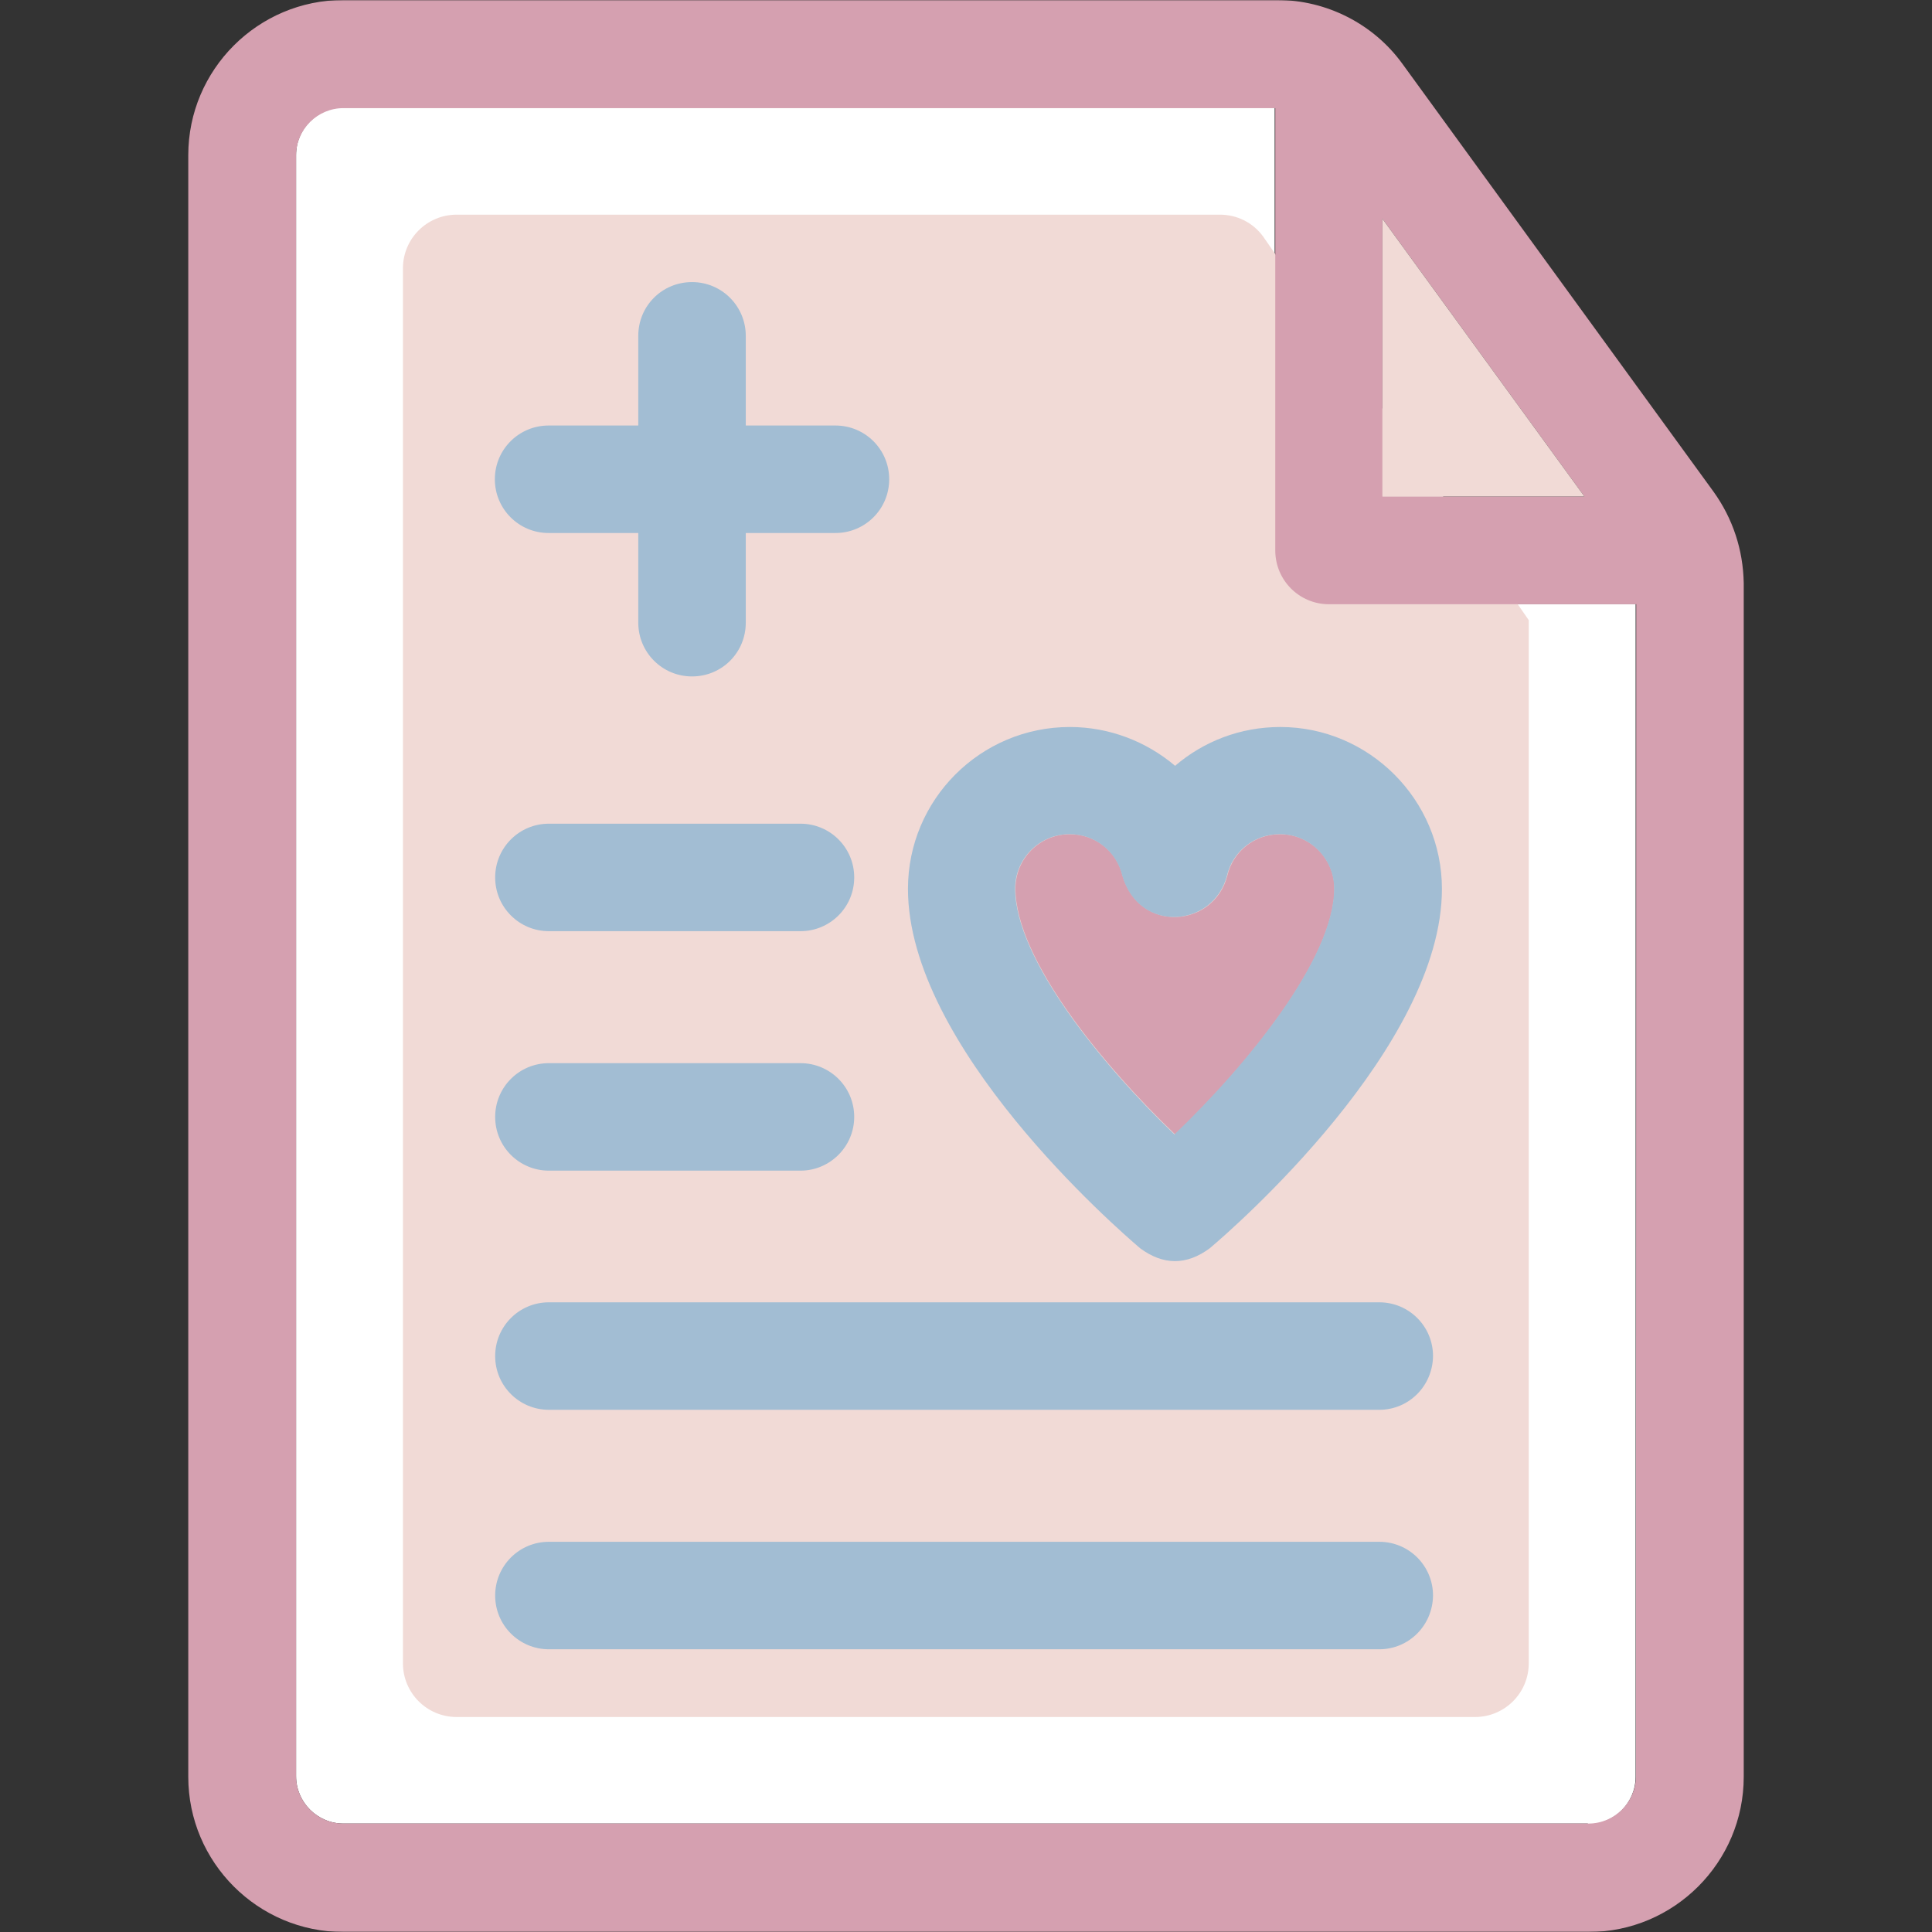 <svg width="800" height="800" viewBox="0 0 800 800" fill="none" xmlns="http://www.w3.org/2000/svg">
<rect x="0" y="0" width="800" height="800" fill="#333333" stroke="none"/>
<g clip-path="url(#clip0_147_21)">
<mask id="mask0_147_21" style="mask-type:luminance" maskUnits="userSpaceOnUse" x="0" y="0" width="800" height="800">
<path d="M800 0H0V800H800V0Z" fill="white"/>
</mask>
<g mask="url(#mask0_147_21)">
<path d="M657.646 755.358C668.444 755.358 677.266 746.536 677.266 735.737V250.075H550.055C537.809 250.075 527.801 240.199 527.801 227.82V44.511H142.222C131.424 44.511 122.601 53.334 122.601 64.132V735.475C122.601 746.273 131.424 755.095 142.222 755.095H657.515V755.358H657.646Z" fill="white"/>
<path d="M523.063 97.975C518.848 92.182 512.264 88.888 505.153 88.888H189.102C176.856 88.888 166.848 98.764 166.848 111.143V688.723C166.848 700.969 176.723 710.977 189.102 710.977H610.765C623.012 710.977 633.02 701.102 633.02 688.723V256.789" fill="#F1DAD6"/>
<path d="M571.129 682.931H227.293C215.046 682.931 205.038 673.056 205.038 660.677C205.038 648.43 214.914 638.422 227.293 638.422H571.129C583.375 638.422 593.383 648.3 593.383 660.677C593.251 673.054 583.375 682.931 571.129 682.931Z" fill="#A2BDD3"/>
<path d="M571.129 583.771H227.293C215.046 583.771 205.038 573.895 205.038 561.516C205.038 549.269 214.914 539.261 227.293 539.261H571.129C583.375 539.261 593.383 549.139 593.383 561.516C593.251 573.893 583.375 583.771 571.129 583.771Z" fill="#A2BDD3"/>
<path d="M331.457 484.742H227.293C215.046 484.742 205.038 474.866 205.038 462.487C205.038 450.24 214.914 440.232 227.293 440.232H331.457C343.703 440.232 353.711 450.108 353.711 462.487C353.711 474.734 343.703 484.742 331.457 484.742Z" fill="#A2BDD3"/>
<path d="M331.457 385.581H227.293C215.046 385.581 205.038 375.705 205.038 363.326C205.038 351.08 214.914 341.072 227.293 341.072H331.457C343.703 341.072 353.711 350.947 353.711 363.326C353.711 375.705 343.703 385.581 331.457 385.581Z" fill="#A2BDD3"/>
<path d="M345.942 176.198H308.807V139.063C308.807 126.816 298.931 116.808 286.552 116.808C274.173 116.808 264.298 126.683 264.298 139.063V176.198H227.162C214.916 176.198 204.908 186.073 204.908 198.452C204.908 210.699 214.783 220.707 227.162 220.707H264.298V257.842C264.298 270.089 274.173 280.097 286.552 280.097C298.931 280.097 308.807 270.221 308.807 257.842V220.707H345.942C358.189 220.707 368.197 210.831 368.197 198.452C368.199 186.073 358.189 176.198 345.942 176.198Z" fill="#A2BDD3"/>
<path d="M709.531 203.588L580.741 26.469C568.757 9.876 549.267 0 528.856 0H142.222C106.798 0 77.96 28.84 77.96 64.263V735.738C77.96 771.162 106.8 800 142.222 800H657.778C693.202 800 722.041 771.16 722.041 735.738V241.383C721.778 227.688 717.565 214.781 709.531 203.588ZM572.444 90.601L656.067 205.564H572.444V90.601ZM677.399 735.475C677.399 746.273 668.576 755.096 657.778 755.096H142.222C131.424 755.096 122.601 746.273 122.601 735.475V64.395C122.601 53.596 131.424 44.774 142.222 44.774H528.066V227.951C528.066 240.197 537.941 250.205 550.32 250.205H677.529L677.399 735.475Z" fill="#D5A0B0"/>
<path d="M572.445 205.564H656.067L572.445 90.601V205.564Z" fill="#F1DAD6"/>
<path d="M552.561 367.934C552.561 355.555 542.553 345.415 530.041 345.415C519.506 345.415 510.551 352.526 508.182 362.666C502.651 384.13 471.968 386.634 464.856 362.666C462.485 352.395 453.4 345.415 442.997 345.415C430.618 345.415 420.477 355.423 420.477 367.934C420.477 397.037 456.692 441.151 486.585 469.729C516.477 441.153 552.561 396.905 552.561 367.934Z" fill="#D5A0B0"/>
<path d="M530.174 301.038C513.582 301.038 498.437 306.963 486.585 317.104C474.734 307.096 459.458 301.038 442.997 301.038C405.992 301.038 375.968 331.062 375.968 368.066C375.968 433.384 462.222 508.445 472.1 516.874C481.713 523.985 491.326 523.985 500.94 516.874C510.816 508.577 597.072 433.384 597.072 368.066C597.07 331.194 566.914 301.038 530.174 301.038ZM420.347 367.934C420.347 355.555 430.355 345.414 442.866 345.414C453.402 345.414 462.357 352.526 464.726 362.666C471.705 386.634 502.389 384.13 508.052 362.666C510.423 352.395 519.508 345.414 529.911 345.414C542.29 345.414 552.431 355.422 552.431 367.934C552.431 396.905 516.216 441.151 486.323 469.729C456.559 441.284 420.347 397.037 420.347 367.934Z" fill="#A2BDD3"/>
</g>
</g>
<defs>
<clipPath id="clip0_147_21">
<rect width="800" height="800" fill="white"/>
</clipPath>
</defs>
</svg>
